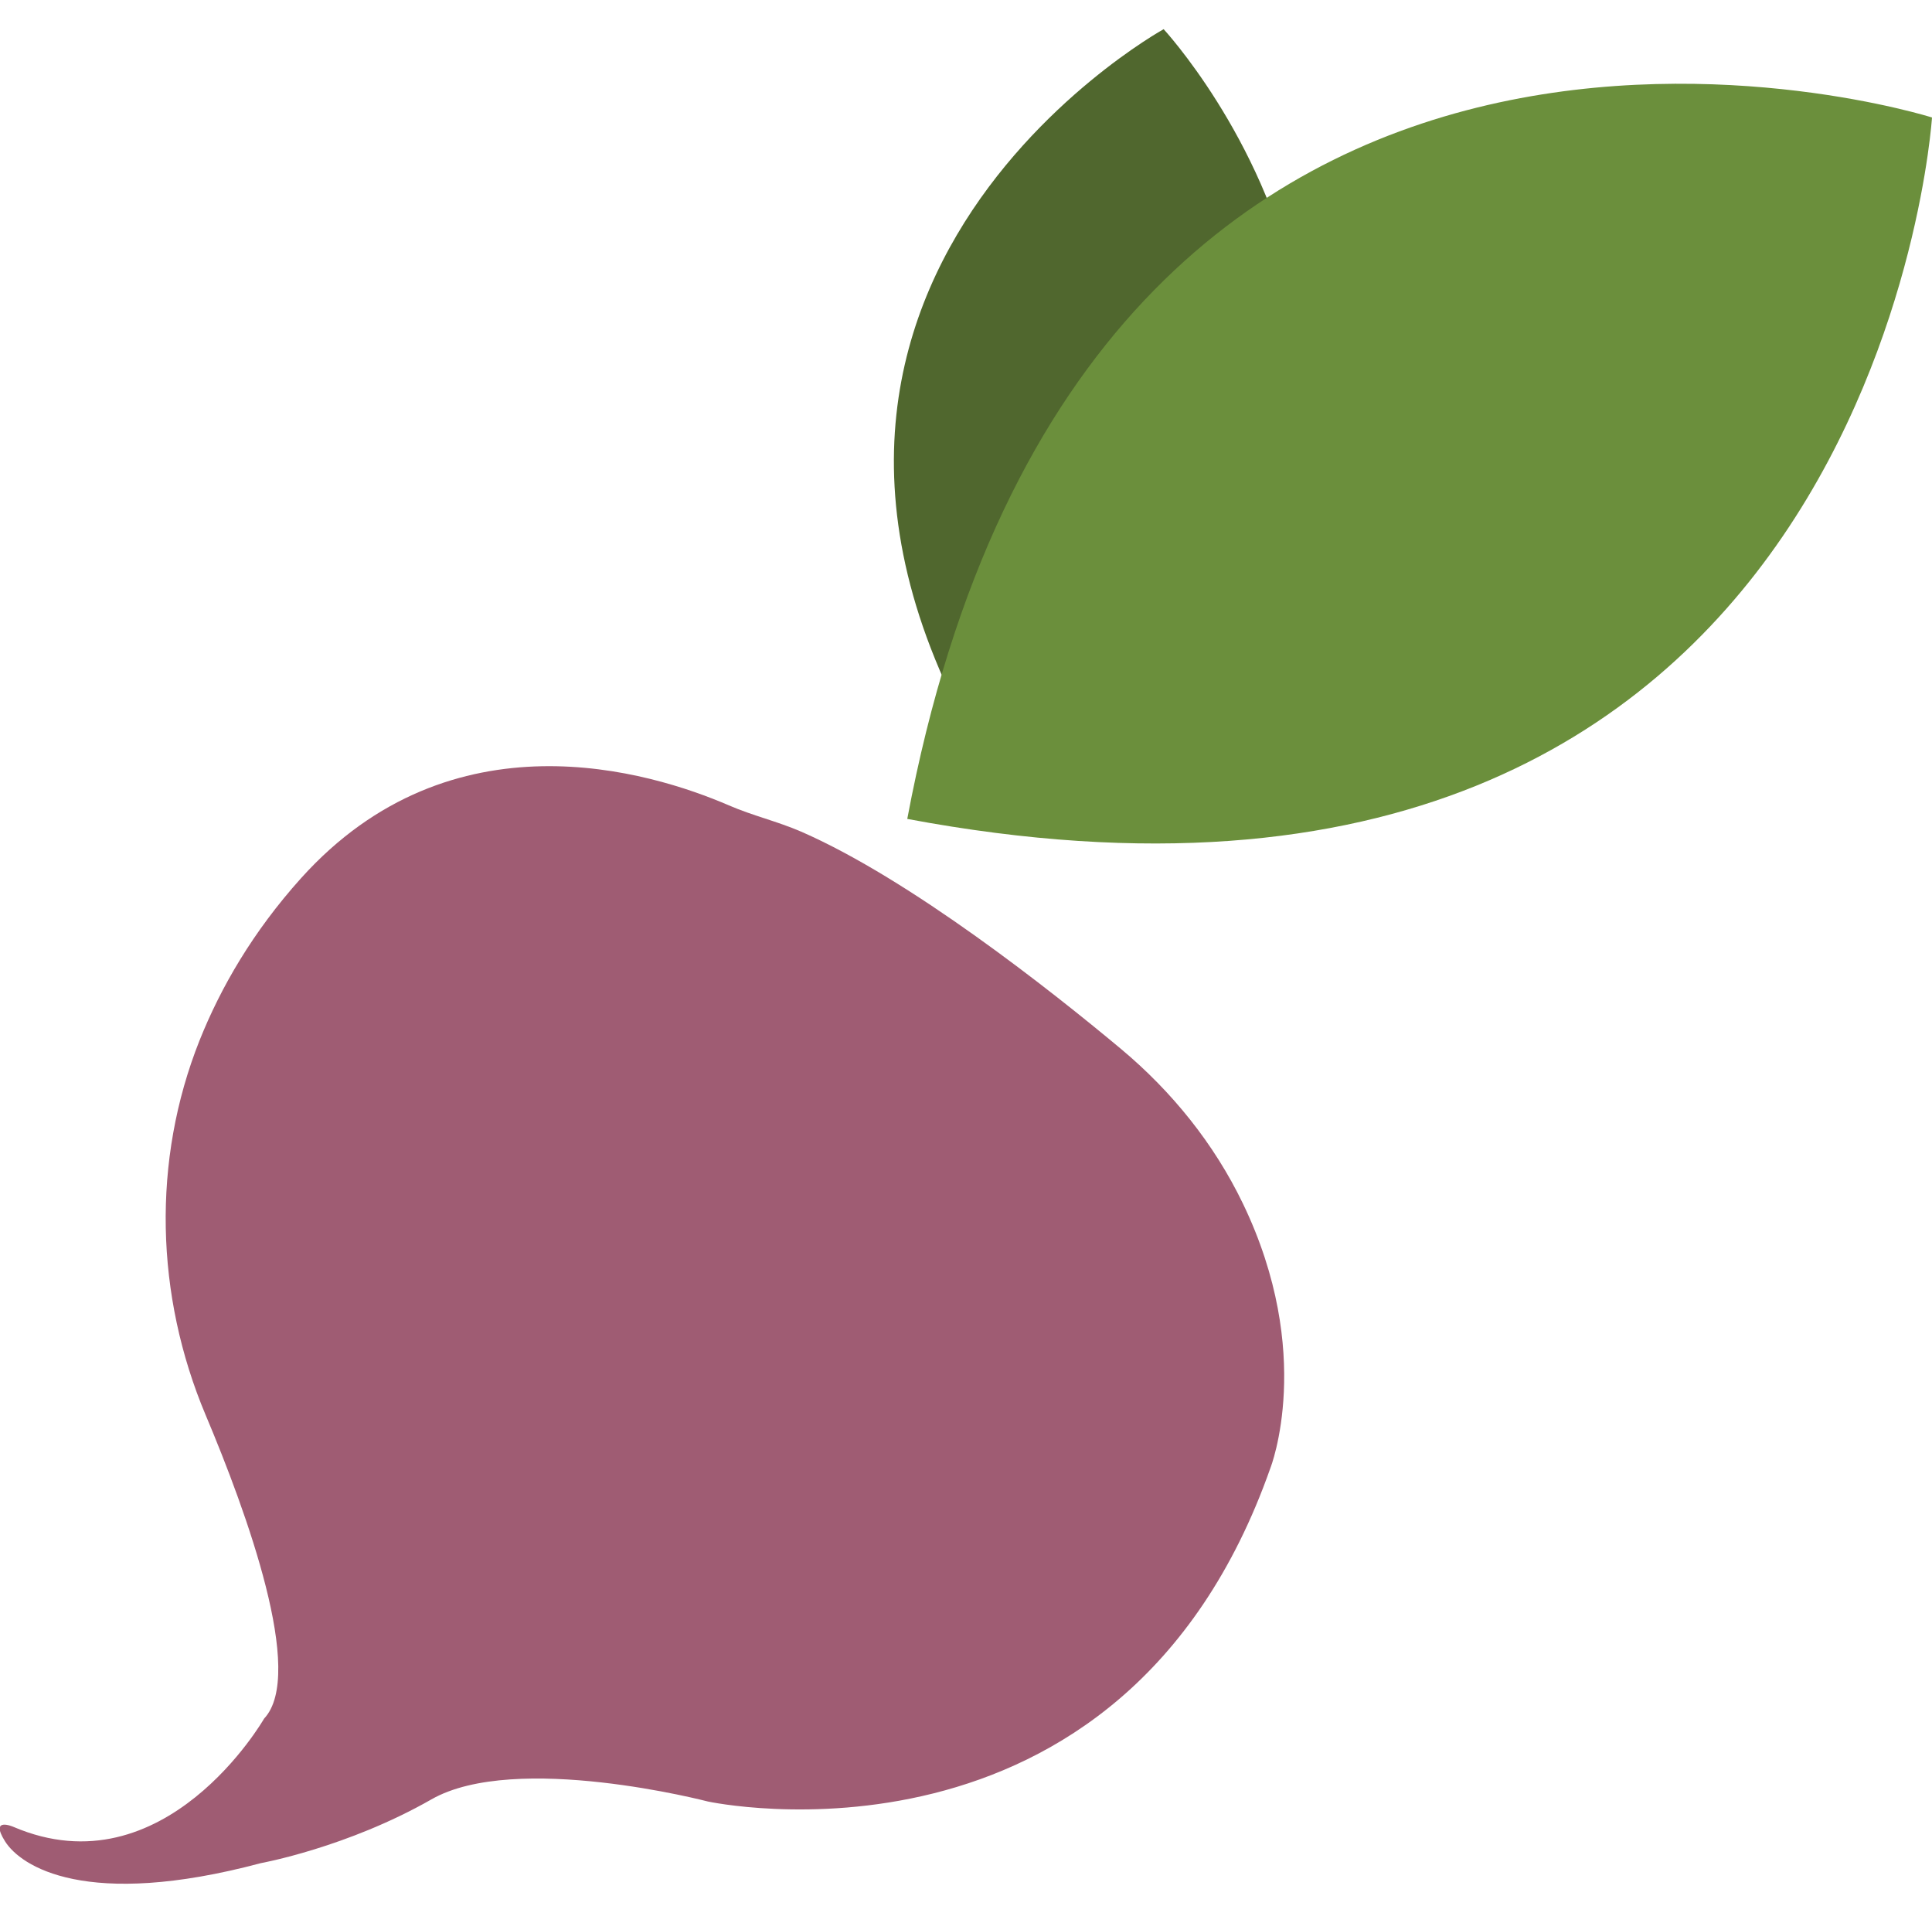 <svg xmlns="http://www.w3.org/2000/svg" viewBox="0 0 1000 990.1" enable-background="new 0 0 1000 990.1"><style type="text/css">.st0{fill:#50672E;} .st1{fill:#6B8F3C;} .st2{fill:#9F5C73;}</style><path d="M535.2 431.4c271.2-195.9 67.1-416.3 67.1-416.3s-263 145.1-67.1 416.3z" class="st0"/><path d="M469.6 423.8c501.2 93.9 530.4-363 530.4-363s-436.5-138.2-530.4 363z" class="st1"/><path d="M414.7 430.4c-12.2-5.3-25.2-8.3-37.4-13.6-40.8-17.6-143.5-49-221.5 37.7-24.9 27.7-41.5 56.4-52.5 83.9-24.8 62.3-22.9 132 3.1 193.8 21.3 50.5 51.8 134.3 30.3 157.2 0 0-51.4 89.6-129.8 56 0 0-12.4-5.4-4.3 7.5 8.1 12.9 41.9 35.4 132.4 11.3 0 0 44.7-8.1 88.3-33s143.1 1.1 143.1 1.1 214.1 46.4 291.2-172.7c0 0 23.2-59-14.3-136.8-14.9-30.9-36.7-57.9-63-79.9-36.4-30.4-109.2-87.9-165.6-112.5z" class="st2"/></svg>